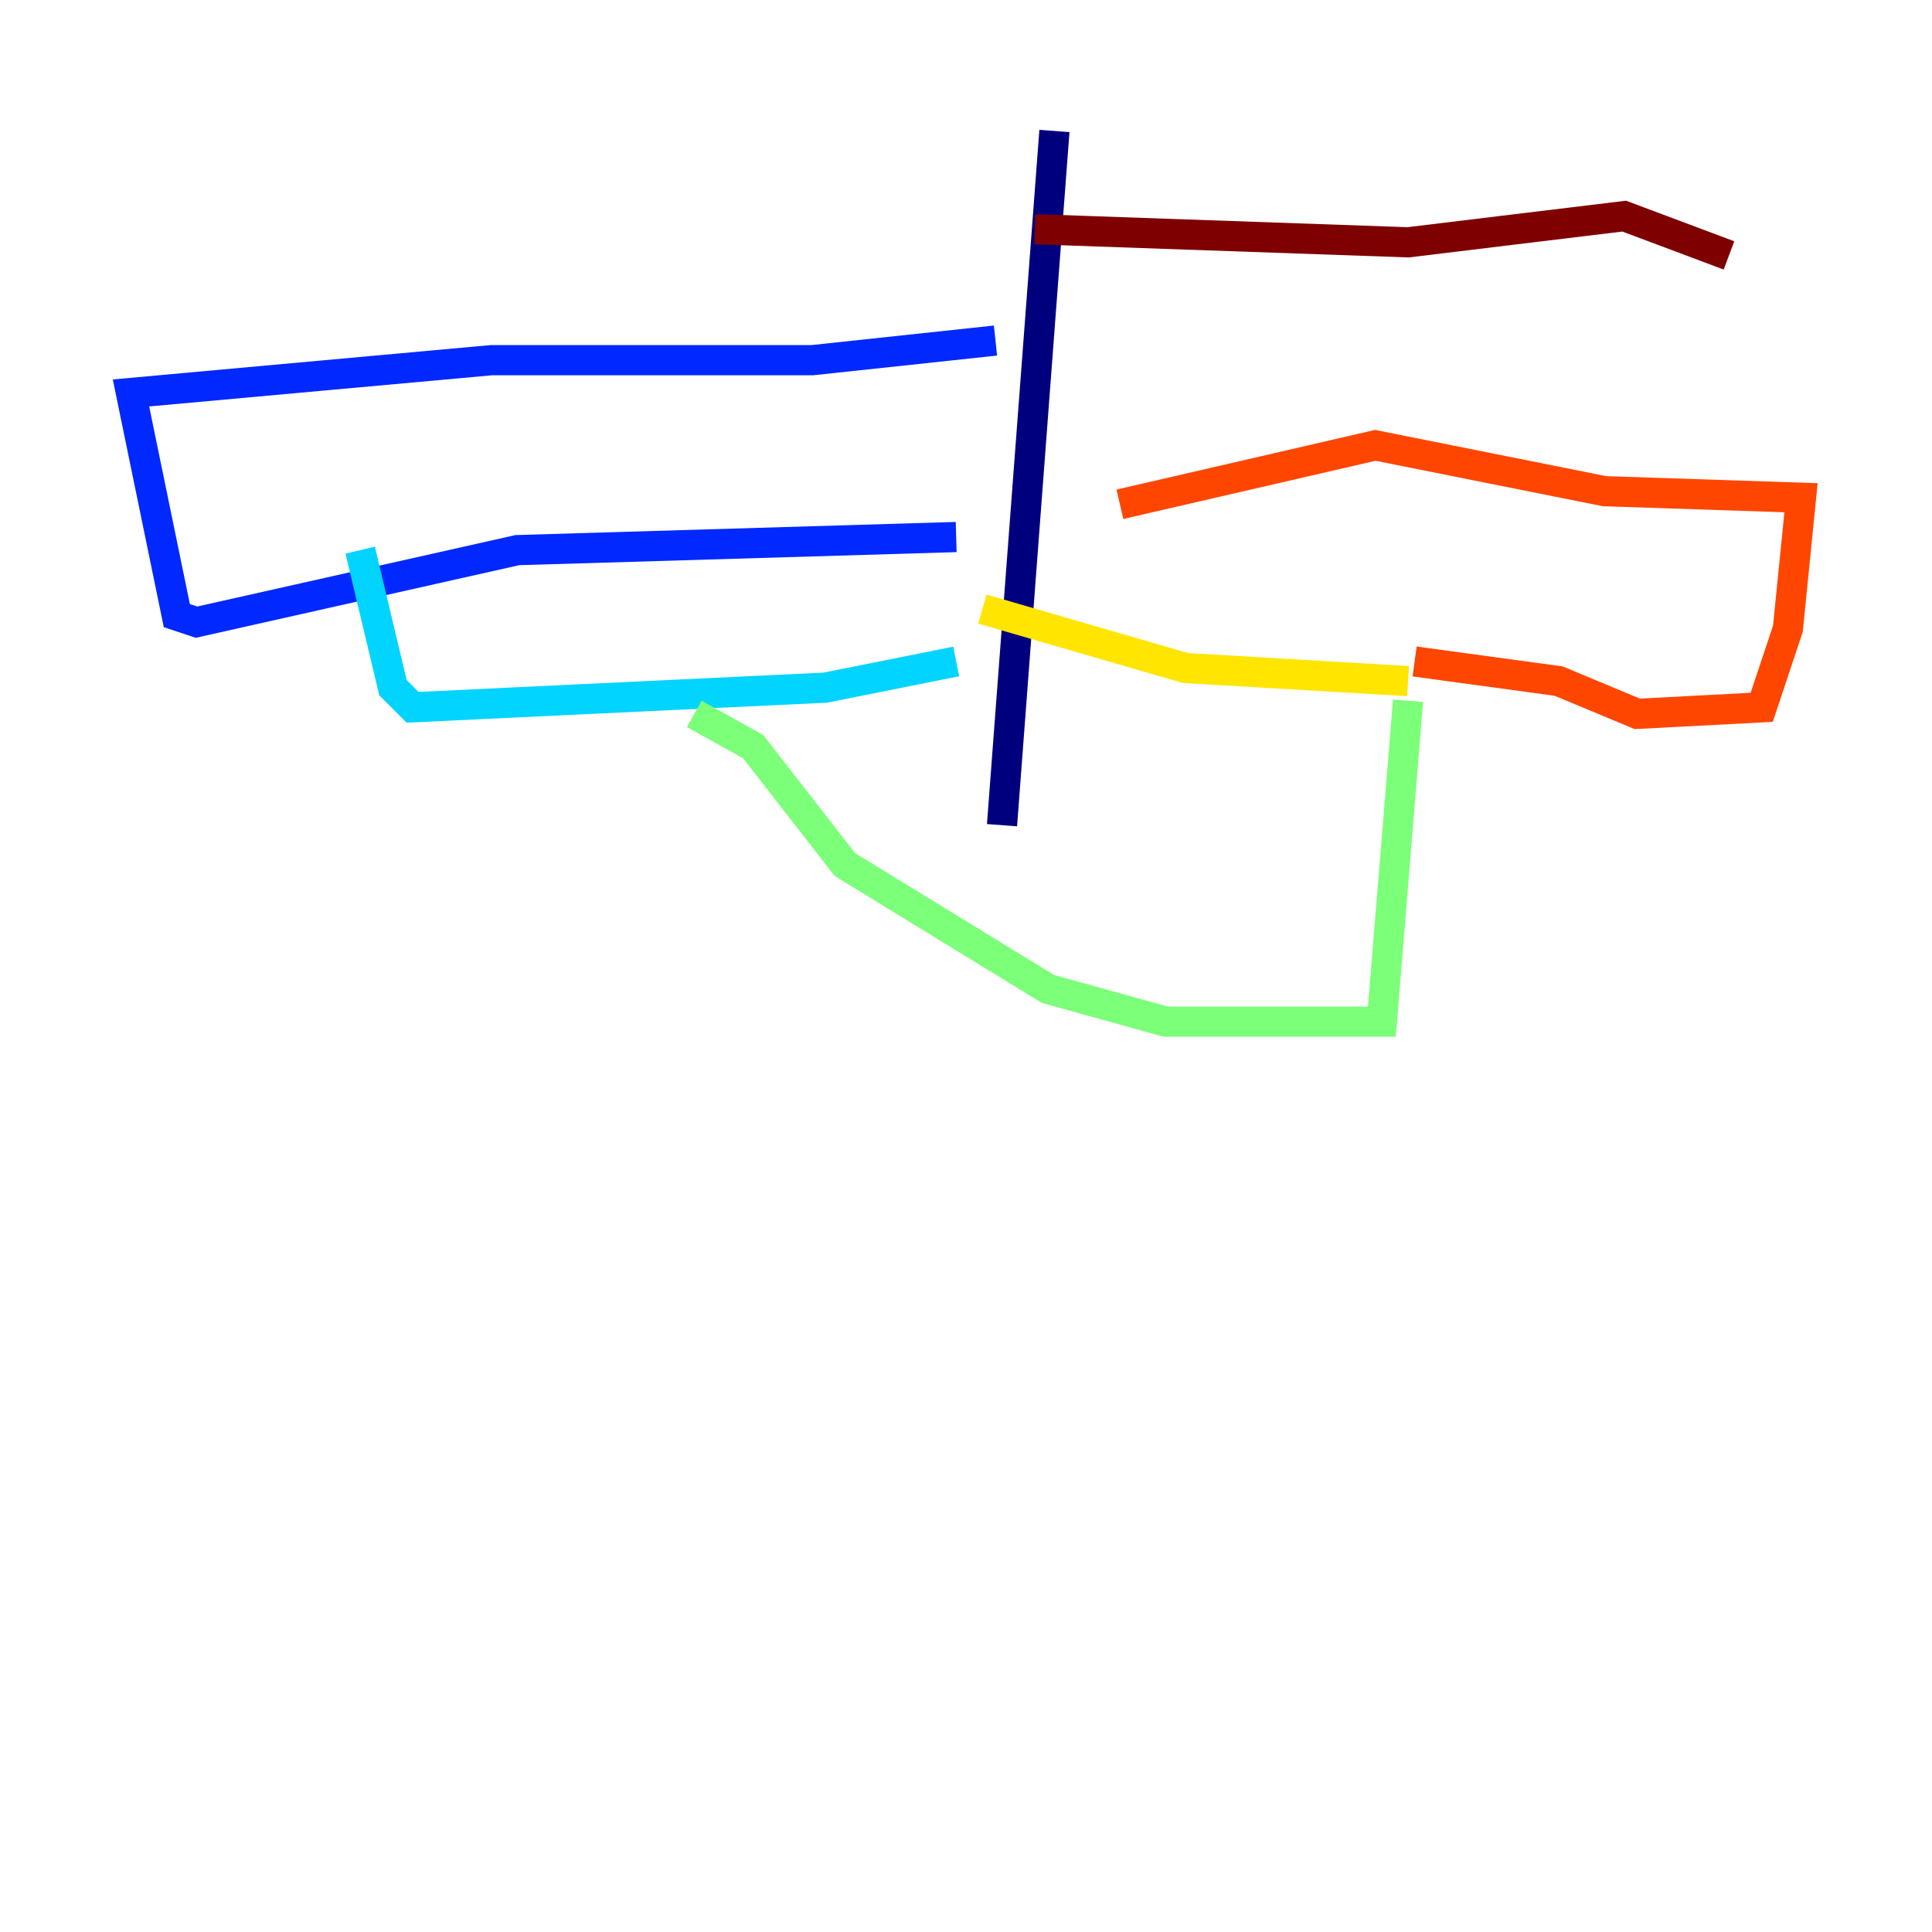 <?xml version="1.0" encoding="utf-8" ?>
<svg baseProfile="tiny" height="128" version="1.2" viewBox="0,0,128,128" width="128" xmlns="http://www.w3.org/2000/svg" xmlns:ev="http://www.w3.org/2001/xml-events" xmlns:xlink="http://www.w3.org/1999/xlink"><defs /><polyline fill="none" points="69.858,8.678 66.386,54.671" stroke="#00007f" stroke-width="2" /><polyline fill="none" points="65.953,22.563 53.803,23.864 32.542,23.864 8.678,26.034 11.715,40.786 13.017,41.22 34.278,36.447 63.349,35.58" stroke="#0028ff" stroke-width="2" /><polyline fill="none" points="23.864,36.447 26.034,45.559 27.336,46.861 54.671,45.559 63.349,43.824" stroke="#00d4ff" stroke-width="2" /><polyline fill="none" points="45.993,47.295 49.898,49.464 55.973,57.275 69.424,65.519 77.234,67.688 91.552,67.688 93.288,46.427" stroke="#7cff79" stroke-width="2" /><polyline fill="none" points="93.288,45.125 78.536,44.258 65.085,40.352" stroke="#ffe500" stroke-width="2" /><polyline fill="none" points="93.722,43.824 103.268,45.125 108.475,47.295 116.719,46.861 118.454,41.654 119.322,32.976 106.305,32.542 91.119,29.505 74.197,33.41" stroke="#ff4600" stroke-width="2" /><polyline fill="none" points="68.556,15.186 93.288,16.054 107.607,14.319 114.549,16.922" stroke="#7f0000" stroke-width="2" /></svg>